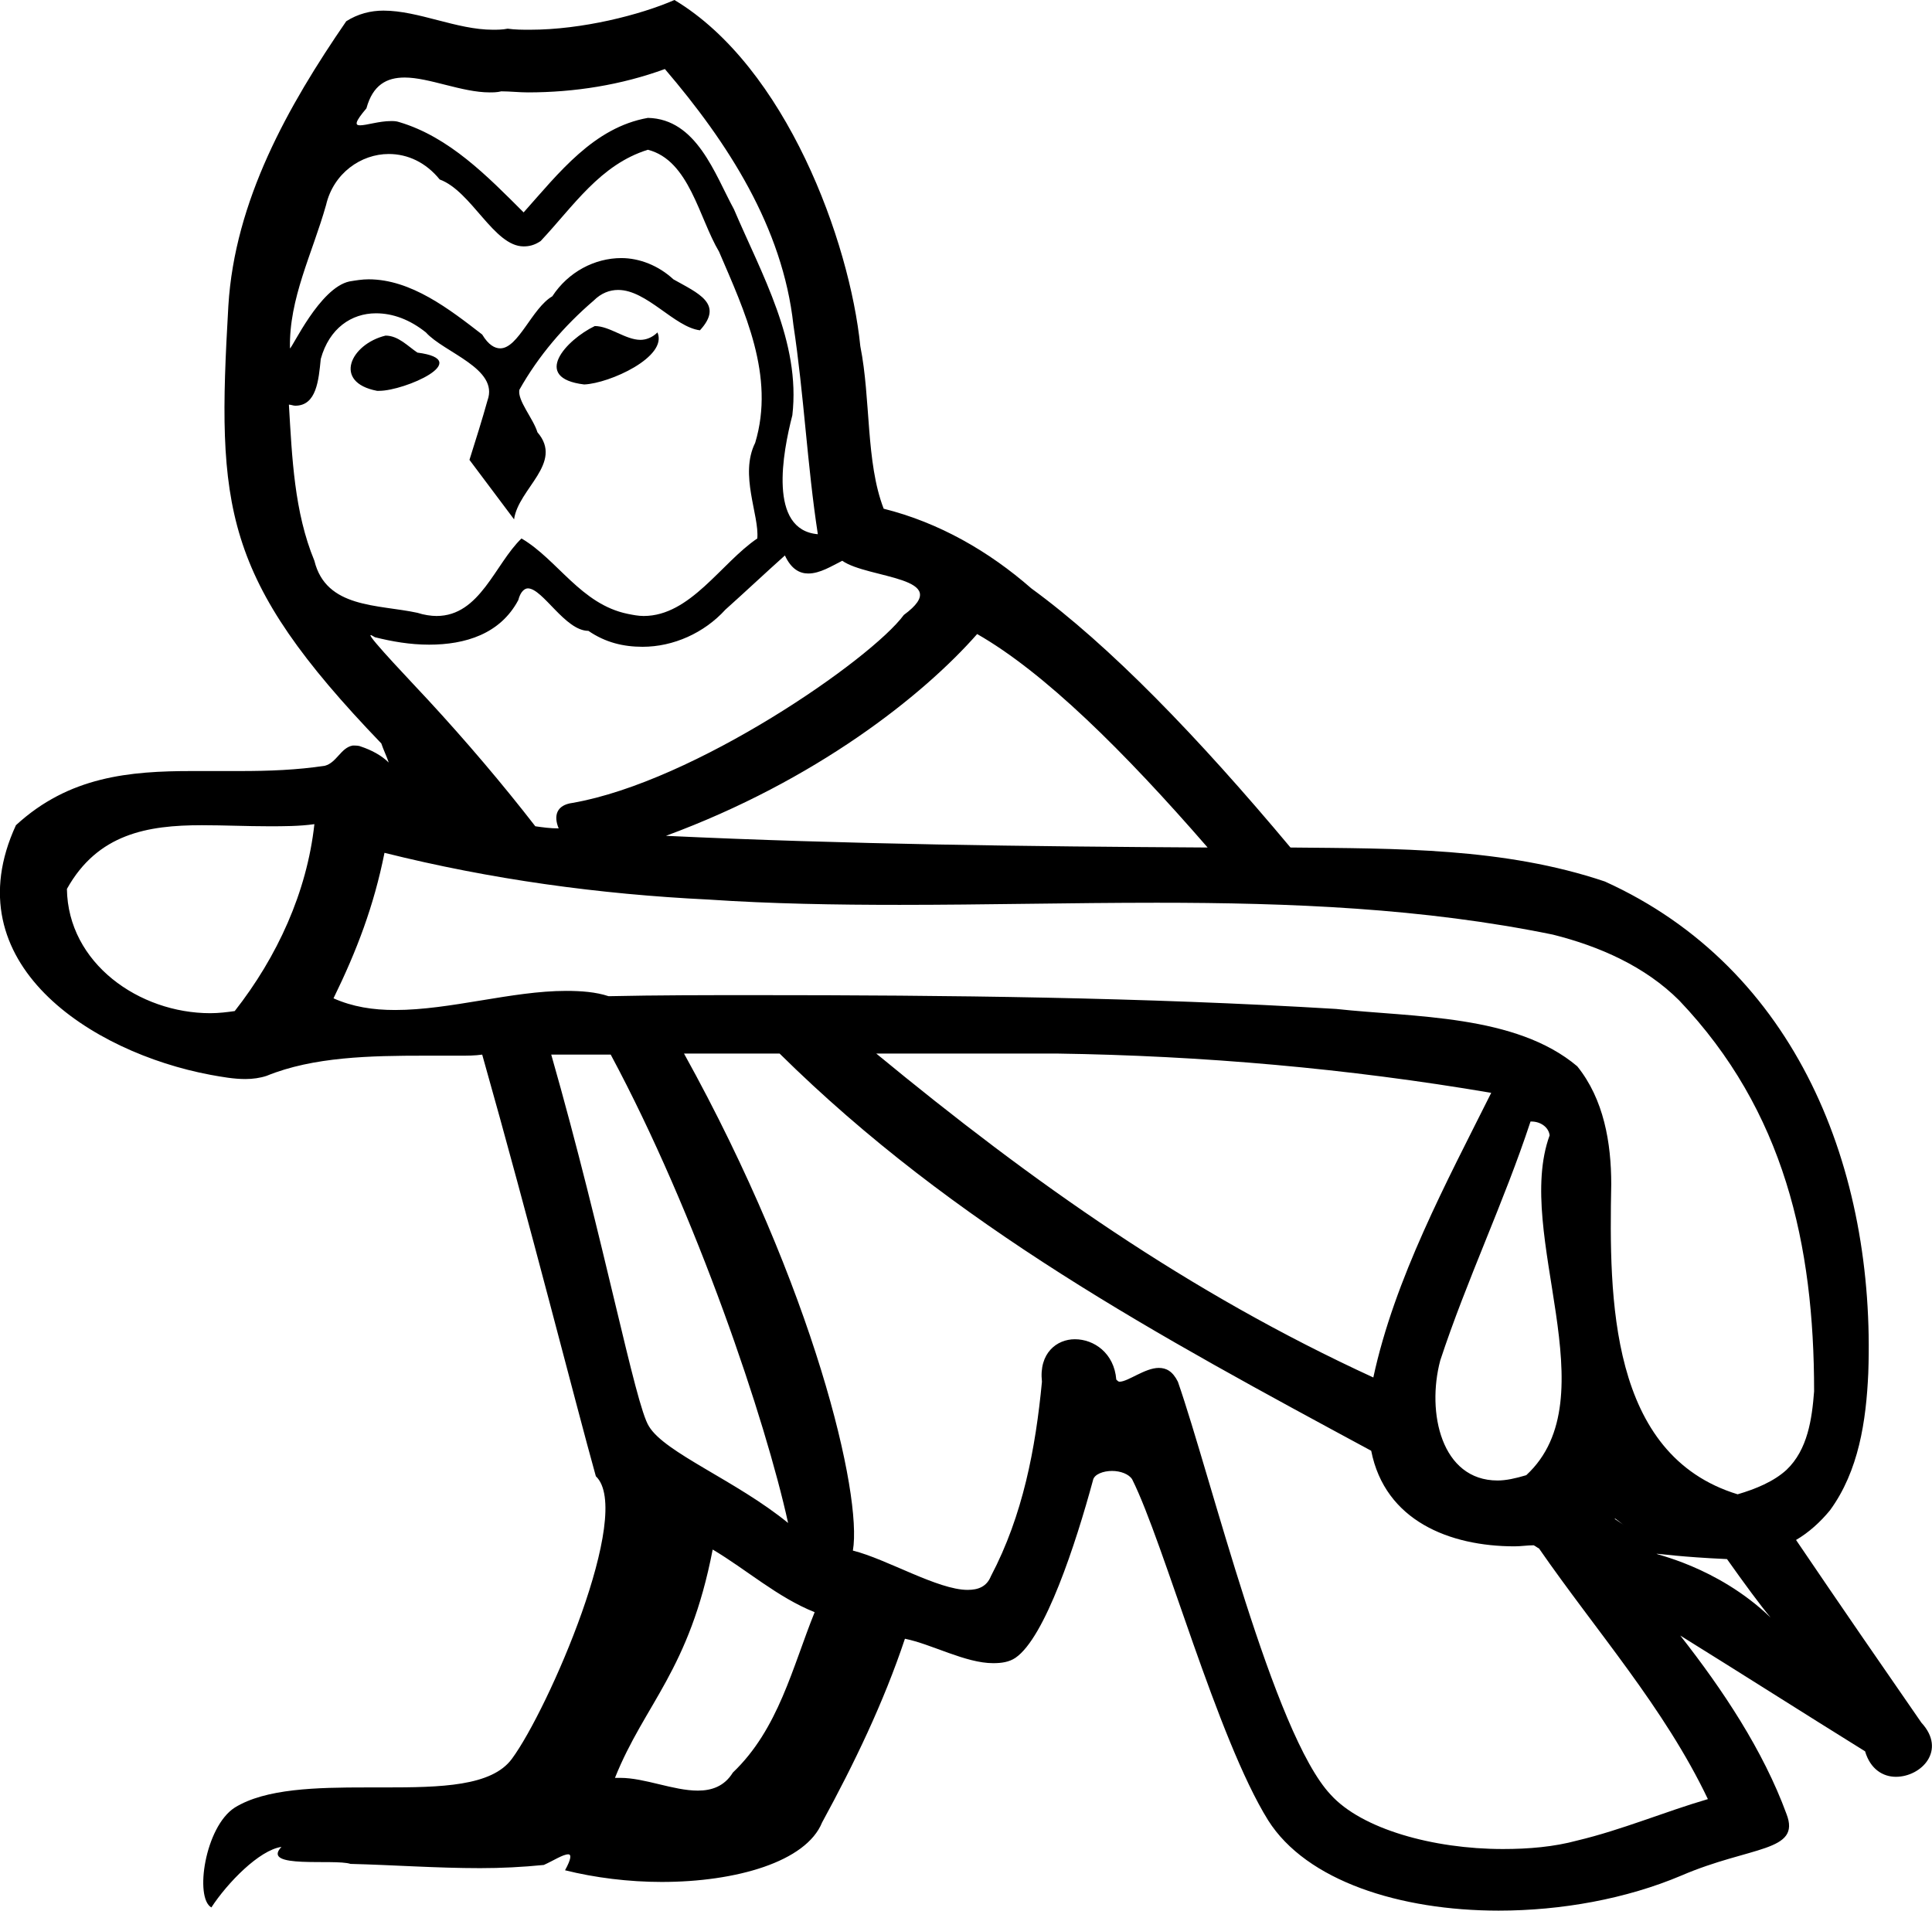 <?xml version='1.0' encoding ='UTF-8' standalone='yes'?>
<svg width='18.19' height='17.99' xmlns='http://www.w3.org/2000/svg' xmlns:xlink='http://www.w3.org/1999/xlink' >
<path style='fill:black; stroke:none' d=' M 5.6 3.07  C 5.33 3.2 5 3.56 5.5 3.62  C 5.74 3.61 6.29 3.36 6.19 3.13  L 6.19 3.13  C 6.14 3.18 6.08 3.2 6.03 3.2  C 5.89 3.2 5.74 3.07 5.6 3.07  Z  M 3.63 3.16  C 3.3 3.24 3.13 3.6 3.55 3.68  C 3.55 3.68 3.56 3.68 3.57 3.68  C 3.81 3.68 4.47 3.39 3.93 3.32  C 3.84 3.26 3.75 3.16 3.63 3.16  Z  M 6.26 0.65  C 6.85 1.34 7.37 2.14 7.47 3.06  C 7.57 3.72 7.6 4.38 7.7 5.03  C 7.23 4.99 7.37 4.26 7.46 3.91  C 7.54 3.22 7.17 2.58 6.91 1.97  C 6.73 1.64 6.56 1.12 6.1 1.11  C 5.59 1.2 5.26 1.63 4.93 2  C 4.59 1.66 4.23 1.29 3.76 1.15  C 3.73 1.14 3.71 1.14 3.68 1.14  C 3.57 1.14 3.45 1.18 3.39 1.18  C 3.34 1.18 3.34 1.15 3.45 1.02  C 3.51 0.8 3.64 0.73 3.81 0.73  C 4.04 0.73 4.35 0.87 4.61 0.87  C 4.64 0.87 4.68 0.87 4.72 0.86  C 4.8 0.86 4.89 0.87 4.97 0.87  C 5.41 0.87 5.85 0.8 6.26 0.65  Z  M 6.1 1.41  C 6.49 1.51 6.58 2.05 6.77 2.37  C 7.01 2.93 7.3 3.54 7.11 4.17  C 6.96 4.47 7.15 4.85 7.13 5.07  C 6.79 5.3 6.5 5.8 6.06 5.8  C 6.01 5.8 5.96 5.79 5.91 5.78  C 5.47 5.69 5.25 5.27 4.91 5.07  C 4.66 5.31 4.52 5.8 4.11 5.8  C 4.06 5.8 3.99 5.79 3.93 5.77  C 3.56 5.69 3.07 5.73 2.96 5.28  C 2.77 4.82 2.75 4.31 2.72 3.81  L 2.72 3.81  C 2.74 3.81 2.76 3.82 2.78 3.82  C 2.98 3.82 3 3.58 3.02 3.38  C 3.1 3.09 3.31 2.95 3.54 2.95  C 3.7 2.95 3.86 3.01 4.01 3.13  C 4.18 3.32 4.7 3.47 4.59 3.77  C 4.54 3.95 4.48 4.14 4.42 4.33  L 4.84 4.89  C 4.88 4.6 5.31 4.36 5.06 4.07  C 5.02 3.94 4.87 3.77 4.89 3.67  C 5.07 3.35 5.31 3.07 5.59 2.83  C 5.66 2.76 5.74 2.73 5.82 2.73  C 6.09 2.73 6.35 3.08 6.59 3.11  C 6.82 2.86 6.57 2.76 6.34 2.63  C 6.2 2.5 6.02 2.43 5.85 2.43  C 5.6 2.43 5.35 2.56 5.2 2.79  C 5.01 2.9 4.88 3.28 4.71 3.28  C 4.66 3.28 4.6 3.25 4.54 3.15  C 4.23 2.91 3.87 2.63 3.47 2.63  C 3.41 2.63 3.35 2.64 3.29 2.65  C 3.01 2.71 2.75 3.28 2.73 3.28  C 2.73 3.28 2.73 3.28 2.73 3.28  C 2.72 2.81 2.94 2.39 3.07 1.93  C 3.14 1.63 3.4 1.45 3.66 1.45  C 3.84 1.45 4.01 1.53 4.14 1.69  C 4.44 1.8 4.65 2.32 4.93 2.32  C 4.98 2.32 5.03 2.31 5.09 2.27  C 5.4 1.94 5.65 1.55 6.1 1.41  Z  M 7.39 5.23  C 7.45 5.36 7.53 5.4 7.61 5.4  C 7.72 5.4 7.83 5.33 7.93 5.28  C 8.17 5.45 9 5.43 8.51 5.79  C 8.2 6.21 6.54 7.36 5.39 7.56  C 5.24 7.58 5.21 7.68 5.26 7.8  C 5.18 7.8 5.11 7.79 5.04 7.78  C 4.73 7.38 4.39 6.98 4.03 6.59  C 3.92 6.47 3.45 5.98 3.49 5.98  C 3.5 5.98 3.51 5.99 3.53 6  C 3.69 6.04 3.86 6.07 4.04 6.07  C 4.38 6.07 4.71 5.97 4.88 5.65  C 4.9 5.57 4.94 5.54 4.97 5.54  C 5.11 5.54 5.32 5.94 5.54 5.94  C 5.7 6.05 5.87 6.09 6.05 6.09  C 6.34 6.09 6.63 5.96 6.83 5.74  C 7.02 5.57 7.2 5.4 7.39 5.23  Z  M 9.2 5.97  C 9.83 6.33 10.58 7.07 11.37 7.98  C 9.67 7.97 7.97 7.95 6.27 7.87  C 7.68 7.35 8.69 6.55 9.2 5.97  Z  M 2.96 7.76  C 2.89 8.4 2.61 9.01 2.21 9.52  C 2.14 9.53 2.06 9.54 1.98 9.54  C 1.31 9.54 0.64 9.07 0.63 8.37  C 0.92 7.85 1.39 7.77 1.9 7.77  C 2.11 7.77 2.32 7.78 2.53 7.78  C 2.67 7.78 2.82 7.78 2.96 7.76  Z  M 8.86 9.92  C 9.22 9.92 9.59 9.92 9.95 9.92  C 11.32 9.94 12.69 10.06 14.04 10.29  C 13.62 11.13 13.13 12.04 12.93 12.97  C 11.19 12.17 9.73 11.14 8.25 9.92  C 8.41 9.92 8.58 9.92 8.74 9.92  C 8.78 9.92 8.82 9.92 8.86 9.92  Z  M 14.42 10.56  C 14.5 10.56 14.58 10.61 14.59 10.69  C 14.25 11.62 15.16 13.16 14.37 13.89  C 14.27 13.92 14.18 13.94 14.1 13.94  C 13.57 13.94 13.43 13.3 13.56 12.81  C 13.81 12.05 14.16 11.32 14.41 10.56  L 14.41 10.56  C 14.42 10.56 14.42 10.56 14.42 10.56  Z  M 3.62 8.03  C 4.62 8.28 5.64 8.42 6.67 8.47  C 7.26 8.51 7.87 8.52 8.47 8.52  C 9.27 8.52 10.08 8.5 10.89 8.5  C 12.15 8.5 13.4 8.55 14.62 8.8  C 15.06 8.91 15.49 9.1 15.81 9.42  C 16.8 10.46 17.08 11.72 17.08 13.1  C 17.06 13.36 17.02 13.65 16.82 13.84  C 16.7 13.95 16.53 14.02 16.36 14.07  C 15.15 13.7 15.15 12.22 15.17 11.15  C 15.17 10.76 15.1 10.35 14.85 10.04  C 14.27 9.55 13.31 9.58 12.58 9.5  C 10.76 9.39 8.93 9.37 7.1 9.37  C 6.65 9.37 6.19 9.37 5.73 9.38  C 5.61 9.34 5.47 9.33 5.33 9.33  C 4.82 9.33 4.24 9.51 3.72 9.51  C 3.51 9.51 3.32 9.48 3.14 9.4  C 3.36 8.95 3.52 8.53 3.62 8.03  Z  M 5.75 9.93  C 6.56 11.44 7.21 13.38 7.42 14.34  C 6.93 13.94 6.26 13.68 6.11 13.43  C 5.98 13.23 5.69 11.68 5.19 9.93  C 5.38 9.93 5.56 9.93 5.75 9.93  Z  M 15.21 14.3  C 15.26 14.34 15.29 14.36 15.29 14.36  C 15.29 14.36 15.26 14.34 15.2 14.3  C 15.2 14.3 15.21 14.3 15.21 14.3  Z  M 15.6 14.63  C 15.63 14.63 15.82 14.66 16.26 14.68  C 16.43 14.92 16.57 15.11 16.67 15.23  C 16.16 14.74 15.55 14.63 15.6 14.63  Z  M 6.71 14.59  C 7.03 14.78 7.32 15.04 7.67 15.18  C 7.46 15.7 7.33 16.28 6.9 16.69  C 6.82 16.82 6.7 16.86 6.57 16.86  C 6.34 16.86 6.07 16.74 5.84 16.74  C 5.82 16.74 5.8 16.74 5.79 16.74  C 6.07 16.04 6.49 15.73 6.71 14.59  Z  M 7.34 9.92  C 8.99 11.55 10.91 12.58 12.91 13.66  C 13.04 14.32 13.65 14.56 14.26 14.56  C 14.32 14.56 14.38 14.55 14.44 14.55  C 14.46 14.56 14.47 14.57 14.49 14.58  C 15.03 15.36 15.67 16.08 16.08 16.94  C 15.67 17.06 15.27 17.23 14.85 17.33  C 14.63 17.39 14.39 17.41 14.15 17.41  C 13.49 17.41 12.82 17.22 12.53 16.9  C 11.99 16.33 11.4 13.9 11.09 13.01  C 11.04 12.91 10.98 12.88 10.91 12.88  C 10.78 12.88 10.62 13.01 10.54 13.01  C 10.53 13.01 10.52 13 10.51 12.99  C 10.49 12.74 10.3 12.61 10.12 12.61  C 9.95 12.61 9.78 12.74 9.81 13.01  C 9.75 13.64 9.63 14.27 9.33 14.84  C 9.29 14.94 9.21 14.97 9.11 14.97  C 8.83 14.97 8.35 14.68 8.03 14.6  C 8.12 14.08 7.67 12.14 6.44 9.92  C 6.54 9.92 6.63 9.92 6.73 9.92  C 6.93 9.92 7.14 9.92 7.34 9.92  Z  M 6.35 0  C 6.03 0.14 5.48 0.28 4.99 0.28  C 4.92 0.28 4.85 0.28 4.78 0.27  C 4.73 0.28 4.68 0.28 4.64 0.28  C 4.3 0.28 3.94 0.1 3.61 0.1  C 3.49 0.1 3.37 0.13 3.26 0.2  C 2.71 1 2.21 1.89 2.15 2.88  C 2.04 4.78 2.09 5.44 3.59 7  C 3.61 7.06 3.64 7.12 3.66 7.18  C 3.59 7.11 3.49 7.06 3.4 7.03  C 3.38 7.02 3.35 7.02 3.33 7.02  C 3.33 7.02 3.33 7.02 3.32 7.02  C 3.21 7.04 3.17 7.18 3.06 7.21  C 2.8 7.25 2.53 7.26 2.26 7.26  C 2.11 7.26 1.96 7.26 1.81 7.26  C 1.22 7.26 0.65 7.31 0.15 7.77  C -0.45 9.07 0.86 9.91 1.98 10.12  C 2.09 10.14 2.2 10.16 2.31 10.16  C 2.38 10.16 2.45 10.15 2.51 10.13  C 2.95 9.95 3.49 9.94 4 9.94  C 4.11 9.94 4.23 9.94 4.33 9.94  C 4.4 9.94 4.47 9.94 4.54 9.93  C 4.99 11.52 5.42 13.22 5.61 13.9  C 5.97 14.24 5.16 16.1 4.82 16.56  C 4.63 16.82 4.15 16.83 3.62 16.83  C 3.56 16.83 3.51 16.83 3.45 16.83  C 2.98 16.83 2.5 16.84 2.21 17.02  C 1.93 17.2 1.83 17.87 1.99 17.96  C 2.14 17.73 2.44 17.42 2.65 17.39  L 2.65 17.39  C 2.45 17.6 3.15 17.5 3.3 17.55  C 3.7 17.56 4.11 17.59 4.52 17.59  C 4.72 17.59 4.92 17.58 5.12 17.56  C 5.21 17.52 5.3 17.46 5.35 17.46  C 5.38 17.46 5.38 17.5 5.32 17.61  C 5.6 17.68 5.92 17.72 6.23 17.72  C 6.93 17.72 7.59 17.53 7.74 17.16  C 8.04 16.61 8.32 16.03 8.52 15.43  C 8.77 15.48 9.09 15.66 9.35 15.66  C 9.43 15.66 9.5 15.65 9.56 15.61  C 9.84 15.42 10.13 14.53 10.29 13.94  C 10.3 13.88 10.39 13.85 10.47 13.85  C 10.55 13.85 10.63 13.88 10.66 13.93  C 10.96 14.53 11.46 16.37 11.94 17.14  C 12.3 17.71 13.18 17.99 14.11 17.99  C 14.7 17.99 15.31 17.88 15.83 17.66  C 16.48 17.38 16.96 17.44 16.82 17.08  C 16.6 16.48 16.22 15.91 15.82 15.4  L 15.82 15.4  C 16.4 15.76 16.98 16.13 17.56 16.49  C 17.61 16.66 17.73 16.73 17.85 16.73  C 18.09 16.73 18.33 16.48 18.09 16.22  C 17.73 15.7 17.33 15.12 16.91 14.5  C 17.03 14.43 17.14 14.33 17.23 14.22  C 17.5 13.85 17.57 13.38 17.59 12.93  C 17.66 11.02 16.92 9.12 15.11 8.3  C 14.16 7.98 13.15 7.99 12.15 7.98  C 11.28 6.94 10.45 6.08 9.71 5.54  C 9.31 5.19 8.84 4.92 8.32 4.79  C 8.15 4.35 8.2 3.76 8.1 3.26  C 8 2.27 7.4 0.63 6.35 0  Z '/></svg>

